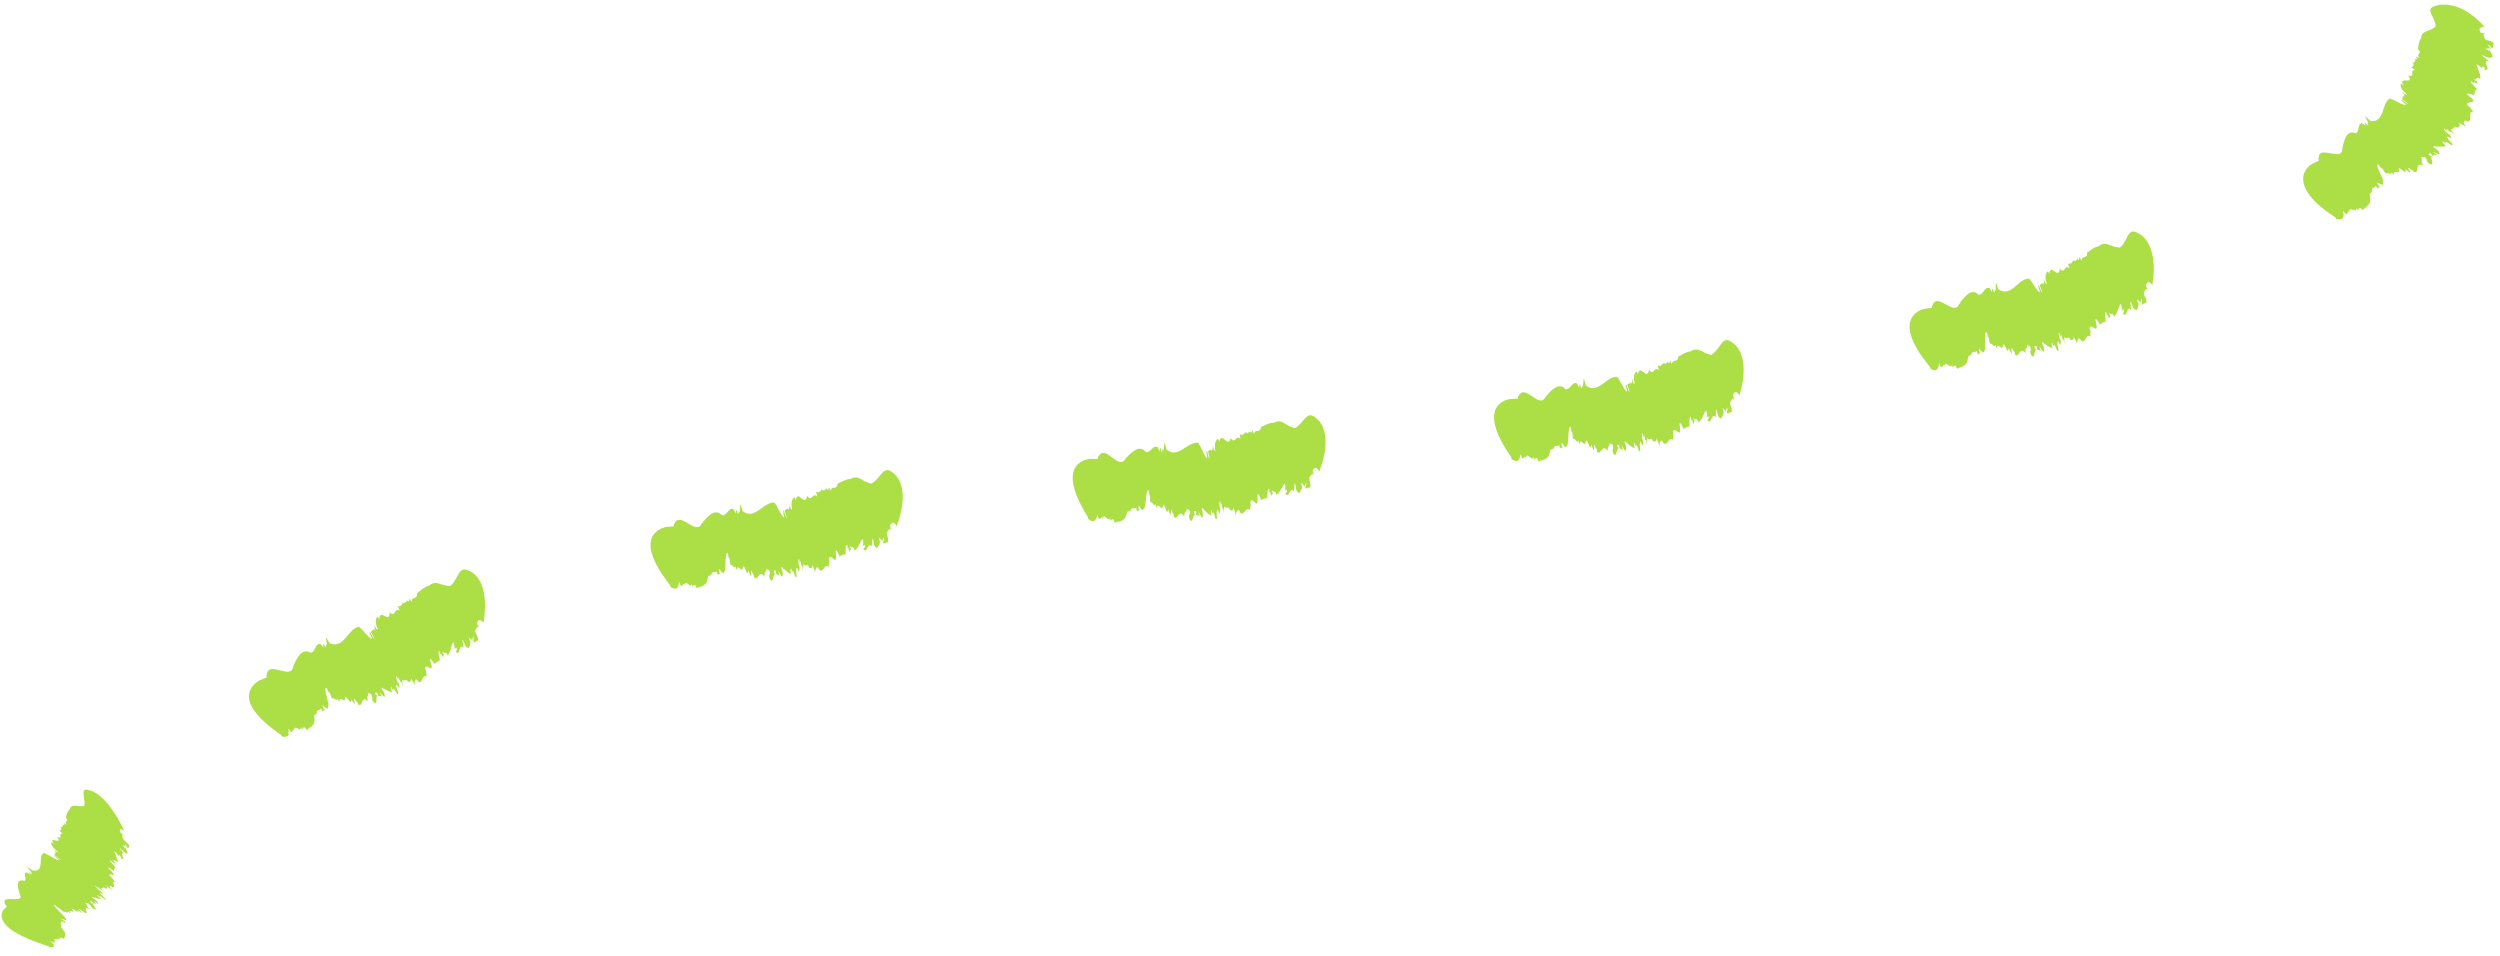 <svg width="272" height="104" viewBox="0 0 272 104" fill="none" xmlns="http://www.w3.org/2000/svg">
<path d="M270.73 6.391L270.5 6.371C270.59 6.411 270.68 6.431 270.73 6.391Z" fill="#ACDE45"/>
<path d="M258.13 20.94C258.13 20.94 258.13 20.971 258.14 20.991C258.14 20.971 258.14 20.95 258.13 20.94Z" fill="#ACDE45"/>
<path d="M263.07 5.331C263.07 5.331 263.05 5.301 263.03 5.291L263.07 5.331Z" fill="#ACDE45"/>
<path d="M265 2.861C264.42 3.501 263.43 3.241 263.42 4.151C263.15 4.451 263.16 4.931 263.07 5.331C263.64 5.901 262.8 5.771 263.24 6.311L262.82 6.141C262.97 6.331 263.05 6.491 262.8 6.421L262.69 6.341C262.91 6.621 262.67 6.621 262.78 6.761L262.67 6.681L262.64 6.831L262.5 6.711C262.68 7.071 262.57 7.261 262.33 7.321L262.78 7.621C262.06 7.591 262.88 8.381 262.08 8.241L261.98 8.161C262.81 9.401 260.77 8.121 261.53 9.341C261.44 9.191 261.3 9.181 261.2 9.101C261.19 9.371 261.08 9.591 261.89 10.281C261.77 10.391 261.55 10.161 261.23 9.911C261.58 10.211 261.63 10.451 261.57 10.561L261.47 10.401L261.34 10.781L262.04 11.311C261.72 11.291 261.21 10.641 261.24 10.921L261.78 11.401C261.49 11.521 260.58 10.891 260.01 10.711C259.08 11.251 259.5 13.411 257.88 13.151L257.48 12.771C256.94 12.191 258.05 13.831 257.53 13.311L257.68 13.661C257.56 13.571 257.41 13.511 257.34 13.331C257.24 13.381 257.32 13.481 257.42 13.711L257.01 13.411C256.45 13.411 256.77 14.361 256.29 14.501C255.25 14.061 255.01 15.401 254.84 16.201C254.84 17.671 252.23 15.651 252.27 17.231C252.18 17.151 252.27 17.401 252.31 17.481L251.58 17.821C251.58 17.821 250.73 18.261 250.6 19.221C250.49 20.171 251.02 21.691 254.11 23.661L254.18 23.821C254.81 23.931 255.13 23.851 254.93 22.931C255.55 23.801 255.32 22.811 255.6 23.031L255.64 23.111C255.43 22.261 256.53 23.351 256.36 22.581C256.4 22.661 256.56 22.901 256.51 22.951C256.61 22.731 256.71 22.371 257.07 22.871C257.39 22.451 258.13 22.281 257.81 21.291L257.89 21.441C257.65 20.791 258.02 21.231 257.99 20.831C258.05 20.891 258.08 20.911 258.1 20.941C257.87 20.291 258.5 20.511 258.46 20.191L258.72 20.511L258.98 20.201L258.81 20.221C258.16 19.291 259.48 20.611 259.26 19.851C259.57 19.801 258.22 17.661 258.77 17.931C258.54 17.431 259.22 18.681 259.12 18.241C259.5 18.701 259.28 18.591 259.62 18.921C259.59 18.581 260.25 19.191 260.18 18.731L260.48 19.081C260.18 18.231 261.33 19.181 260.97 18.421C260.97 17.921 262.03 19.321 261.69 18.411L262.2 18.791C262.38 18.771 261.77 18.151 262.1 18.271C262.35 18.571 262.46 18.371 262.64 18.711C263.33 18.921 262.62 17.571 263.67 17.991C263.22 17.361 263.71 17.521 263.38 17.051C263.62 17.281 263.77 16.751 264.07 17.461C264.09 17.521 264.06 17.541 263.97 17.441L264.26 17.791C265.06 18.211 264.31 17.101 264.6 17.001C264.44 16.951 264.38 17.051 264.22 16.781L264.44 16.641L264.67 16.951L265.1 16.831L264.73 16.541C265.03 16.581 265.66 17.091 265.32 16.461C265.12 16.131 264.74 16.151 264.77 15.901C265.17 15.951 265.79 16.011 266.12 15.871C265.71 15.531 265.78 15.481 265.76 15.341L266.11 15.641C265.86 14.951 266.95 16.231 266.8 15.621L267.02 15.861L266.36 15.151C265.88 14.311 267.19 15.661 266.48 14.581C266.45 14.731 265.67 13.961 265.93 13.971L266.24 14.291C266.23 14.161 266.11 14.021 266.22 14.031C266.37 14.231 266.69 14.471 266.72 14.321L267.08 14.751L266.62 14.021C267.12 14.181 266.85 13.551 267.39 13.891C267.39 13.891 267.9 13.751 267.42 13.241C267.7 13.571 267.98 13.491 268.33 13.851C268.02 13.461 267.91 12.961 268.4 13.171L268.43 13.231C269.16 13.161 268.35 12.121 269.13 12.141C268.68 11.841 269.06 11.831 268.46 11.481C268.16 10.741 270.09 11.591 268.42 10.271C268.43 10.041 268.96 10.341 269.11 10.311L269.18 10.411C269.24 9.991 269.28 9.891 269.48 9.681C269.38 9.451 268.55 8.921 268.89 8.841C269.18 9.111 269.17 8.991 269.22 8.911C269.24 8.991 269.36 9.081 269.64 9.111C269.54 9.031 269.49 8.971 269.45 8.921C269.48 8.931 269.5 8.941 269.53 8.971C269.49 8.761 269.37 8.731 269.29 8.761C269.24 8.731 269.17 8.691 269.07 8.661C269.58 8.771 269.26 8.251 269.85 8.571C269.95 8.081 269.5 7.451 269.45 7.001C269.78 7.121 270.01 7.341 270.07 7.501C270.07 7.401 270.09 7.301 270.09 7.201C270.53 7.431 270.27 7.481 270.32 7.601C271.2 7.671 269.91 6.621 270.74 6.601L270.42 6.361H270.49C270.3 6.281 270.08 6.081 270.05 6.001C270.47 6.141 270.95 6.431 271.01 6.241C271.45 6.271 271.01 5.761 270.87 5.481C270.76 5.551 270.56 5.421 270.43 5.321C270.45 5.231 270.87 5.351 270.73 5.211L271.27 5.431C270.75 5.251 270.82 4.961 270.61 4.841C271.03 4.961 270.9 5.121 271.19 5.271C271.29 4.891 271.24 5.081 271.33 4.701C271 4.351 270.8 4.531 270.36 4.251C270.32 4.041 270 3.741 270.41 3.681L269.9 3.551C269.64 3.111 269.75 2.951 270.32 2.921C268.7 1.111 267.33 0.661 266.41 0.531C265.49 0.411 265 0.641 265 0.641C263.69 0.971 264.98 1.811 264.99 2.851L265 2.861Z" fill="#ACDE45"/>
<path d="M231.98 33.531L231.84 33.351C231.87 33.441 231.92 33.52 231.98 33.531Z" fill="#ACDE45"/>
<path d="M230.64 26.921C229.67 26.98 229.12 26.101 228.33 26.791C227.87 26.861 227.47 27.23 227.08 27.48C227.11 28.291 226.52 27.671 226.48 28.371L226.25 27.98C226.23 28.221 226.18 28.401 226.03 28.191L226 28.071C225.98 28.431 225.78 28.28 225.76 28.46L225.73 28.331L225.6 28.43L225.57 28.25C225.46 28.66 225.24 28.75 224.99 28.66L225.16 29.171C224.56 28.721 224.73 29.841 224.14 29.271L224.11 29.14C224.03 30.65 223.07 28.44 222.95 29.88C222.96 29.7 222.84 29.62 222.81 29.5C222.62 29.721 222.4 29.86 222.69 30.88C222.52 30.92 222.46 30.601 222.32 30.221C222.45 30.66 222.36 30.89 222.23 30.96V30.771L221.91 31.031L222.23 31.851C221.96 31.671 221.88 30.841 221.75 31.101L221.95 31.801C221.63 31.741 221.17 30.741 220.75 30.301C219.55 30.321 218.82 32.42 217.43 31.471L217.24 30.96C217.01 30.201 217.26 32.17 217.03 31.471L217 31.851C216.93 31.721 216.81 31.59 216.83 31.41C216.71 31.41 216.74 31.541 216.72 31.791L216.47 31.351C215.92 31.101 215.79 32.121 215.27 32.061C214.44 31.241 213.62 32.421 213.15 33.101C212.59 34.481 210.78 31.691 210.25 33.24C210.19 33.141 210.18 33.401 210.21 33.49L209.37 33.601C209.37 33.601 205.37 34.361 210 39.941L210.02 40.111C210.57 40.401 210.88 40.41 210.97 39.48C211.29 40.501 211.36 39.481 211.56 39.791V39.88C211.64 39.01 212.31 40.391 212.38 39.611C212.39 39.691 212.46 39.981 212.4 40.011C212.56 39.831 212.76 39.53 212.93 40.13C213.35 39.85 214.06 39.961 214.1 38.92L214.12 39.091C214.12 38.401 214.31 38.941 214.41 38.561C214.44 38.641 214.47 38.67 214.47 38.711C214.48 38.02 214.97 38.471 215.05 38.16L215.17 38.561L215.51 38.371L215.35 38.321C215.1 37.211 215.81 38.931 215.88 38.151C216.16 38.221 215.76 35.74 216.16 36.211C216.14 35.66 216.28 37.07 216.35 36.63C216.51 37.2 216.36 37.011 216.53 37.45C216.63 37.13 216.98 37.961 217.1 37.511L217.23 37.95C217.3 37.06 217.93 38.391 217.91 37.561C218.11 37.111 218.47 38.831 218.54 37.871L218.83 38.441C218.99 38.501 218.72 37.681 218.95 37.931C219.05 38.31 219.22 38.181 219.23 38.571C219.73 39.071 219.67 37.55 220.39 38.431C220.28 37.67 220.62 38.05 220.54 37.471C220.64 37.791 221 37.401 220.94 38.17C220.94 38.23 220.89 38.231 220.86 38.111L220.95 38.551C221.43 39.311 221.28 37.971 221.56 38.041C221.45 37.911 221.36 37.98 221.34 37.66H221.59L221.65 38.041L222.05 38.16L221.88 37.721C222.11 37.91 222.39 38.67 222.4 37.971C222.38 37.59 222.07 37.401 222.21 37.211C222.52 37.461 222.99 37.83 223.32 37.88C223.15 37.38 223.23 37.37 223.28 37.251L223.42 37.691C223.55 36.99 223.81 38.631 223.97 38.061L224.03 38.38L223.84 37.431C223.86 36.471 224.25 38.311 224.21 37.021C224.11 37.131 223.87 36.06 224.07 36.211L224.16 36.651C224.21 36.541 224.19 36.35 224.27 36.42C224.29 36.66 224.43 37.05 224.52 36.941L224.6 37.501V36.651C224.91 37.06 225.01 36.401 225.26 36.98C225.26 36.98 225.72 37.16 225.61 36.48C225.66 36.91 225.91 37.011 226 37.511C225.96 37.021 226.13 36.551 226.4 37.011V37.071C226.97 37.451 226.91 36.16 227.48 36.651C227.31 36.141 227.59 36.361 227.34 35.721C227.53 34.95 228.47 36.831 227.98 34.761C228.12 34.591 228.34 35.17 228.46 35.24V35.361C228.73 35.091 228.82 35.041 229.09 35.011C229.15 34.771 228.87 33.831 229.16 33.99C229.21 34.391 229.28 34.291 229.36 34.261C229.33 34.341 229.36 34.48 229.54 34.691C229.52 34.571 229.52 34.49 229.52 34.431C229.53 34.461 229.54 34.481 229.55 34.521C229.65 34.341 229.58 34.24 229.5 34.211C229.48 34.151 229.46 34.081 229.4 33.98C229.7 34.42 229.79 33.821 230.01 34.45C230.38 34.17 230.46 33.411 230.72 33.051C230.87 33.371 230.88 33.681 230.83 33.841L231.04 33.64C231.19 34.11 230.99 33.961 230.95 34.081C231.5 34.751 231.3 33.12 231.87 33.7L231.82 33.301L231.86 33.351C231.79 33.151 231.78 32.861 231.81 32.781C232 33.171 232.13 33.73 232.29 33.64C232.56 33.99 232.6 33.311 232.7 33.031C232.58 32.991 232.53 32.761 232.53 32.601C232.61 32.561 232.8 32.95 232.8 32.751L233 33.301C232.79 32.791 233.03 32.66 232.98 32.431C233.17 32.821 232.98 32.83 233.06 33.14C233.38 32.97 233.22 33.06 233.54 32.89C233.57 32.41 233.33 32.381 233.24 31.871C233.36 31.711 233.38 31.271 233.68 31.541L233.45 31.071C233.61 30.591 233.81 30.581 234.18 31C234.56 28.62 234.16 27.221 233.7 26.421C233.23 25.62 232.68 25.401 232.68 25.401C231.46 24.62 231.54 26.191 230.67 26.921H230.64Z" fill="#ACDE45"/>
<path d="M186.83 45.331L186.71 45.131C186.73 45.231 186.77 45.311 186.83 45.331Z" fill="#ACDE45"/>
<path d="M186.26 38.611C185.28 38.561 184.82 37.621 183.94 38.231C183.46 38.251 183.02 38.581 182.6 38.791C182.55 39.601 182.01 38.921 181.9 39.621L181.71 39.211C181.67 39.451 181.6 39.621 181.46 39.401L181.44 39.271C181.38 39.631 181.19 39.461 181.16 39.641L181.14 39.511L180.99 39.601V39.411C180.83 39.811 180.6 39.881 180.36 39.761L180.49 40.281C179.93 39.781 179.99 40.911 179.45 40.281L179.43 40.151C179.21 41.651 178.44 39.361 178.19 40.791C178.22 40.611 178.11 40.521 178.09 40.391C177.88 40.591 177.64 40.721 177.85 41.761C177.67 41.781 177.64 41.461 177.54 41.071C177.63 41.521 177.52 41.741 177.39 41.801L177.42 41.611L177.06 41.841L177.31 42.681C177.05 42.471 177.05 41.641 176.89 41.891L177.03 42.601C176.72 42.521 176.33 41.471 175.95 41.001C174.74 40.921 173.86 42.981 172.54 41.931L172.39 41.401C172.22 40.621 172.32 42.611 172.14 41.901L172.08 42.281C172.02 42.151 171.92 42.011 171.94 41.821C171.82 41.821 171.84 41.941 171.8 42.191L171.58 41.731C171.05 41.441 170.85 42.451 170.33 42.351C169.57 41.471 168.66 42.581 168.13 43.221C167.46 44.551 165.88 41.621 165.22 43.121C165.17 43.011 165.14 43.281 165.16 43.371L164.32 43.411C164.32 43.411 160.26 43.811 164.45 49.771V49.941C164.99 50.281 165.29 50.321 165.45 49.401C165.69 50.441 165.84 49.441 166.01 49.761V49.851C166.15 48.991 166.71 50.421 166.85 49.651C166.85 49.741 166.9 50.031 166.85 50.051C167.02 49.881 167.25 49.601 167.37 50.211C167.81 49.971 168.51 50.131 168.63 49.101V49.271C168.69 48.581 168.84 49.131 168.97 48.761C169 48.841 169.02 48.881 169.02 48.911C169.09 48.221 169.54 48.711 169.64 48.401L169.72 48.801L170.07 48.641L169.92 48.581C169.76 47.451 170.33 49.231 170.46 48.461C170.74 48.551 170.53 46.041 170.89 46.541C170.92 45.991 170.94 47.411 171.05 46.971C171.17 47.551 171.03 47.351 171.17 47.811C171.3 47.501 171.58 48.351 171.73 47.911L171.82 48.361C171.96 47.481 172.48 48.851 172.53 48.021C172.76 47.591 172.99 49.331 173.13 48.381L173.37 48.971C173.52 49.041 173.32 48.201 173.53 48.471C173.59 48.861 173.78 48.741 173.76 49.131C174.21 49.671 174.28 48.141 174.92 49.081C174.87 48.311 175.18 48.711 175.14 48.141C175.22 48.461 175.6 48.111 175.49 48.871C175.48 48.931 175.44 48.931 175.42 48.801L175.48 49.251C175.9 50.041 175.85 48.701 176.13 48.781C176.03 48.651 175.94 48.711 175.94 48.391H176.18L176.2 48.791L176.59 48.941L176.45 48.491C176.67 48.691 176.88 49.471 176.94 48.781C176.95 48.401 176.66 48.191 176.81 48.011C177.1 48.281 177.53 48.691 177.85 48.771C177.72 48.251 177.8 48.261 177.85 48.131L177.95 48.581C178.13 47.891 178.26 49.551 178.47 48.991L178.51 49.311L178.4 48.351C178.5 47.401 178.74 49.261 178.8 47.971C178.69 48.071 178.54 46.981 178.73 47.151L178.78 47.591C178.84 47.481 178.83 47.291 178.91 47.371C178.91 47.621 179.01 48.011 179.12 47.911L179.15 48.471L179.22 47.621C179.49 48.051 179.65 47.411 179.85 48.011C179.85 48.011 180.29 48.231 180.24 47.541C180.24 47.971 180.49 48.091 180.53 48.601C180.53 48.111 180.74 47.661 180.96 48.141V48.201C181.49 48.631 181.54 47.341 182.06 47.891C181.93 47.371 182.2 47.611 182.01 46.951C182.27 46.211 183.02 48.161 182.73 46.061C182.89 45.911 183.05 46.501 183.16 46.591L183.14 46.711C183.44 46.471 183.54 46.431 183.8 46.421C183.88 46.191 183.7 45.231 183.98 45.411C183.98 45.811 184.06 45.721 184.15 45.701C184.11 45.771 184.12 45.921 184.29 46.151C184.29 46.031 184.29 45.951 184.29 45.881C184.29 45.911 184.31 45.931 184.31 45.971C184.42 45.801 184.37 45.691 184.3 45.651C184.3 45.591 184.27 45.521 184.23 45.421C184.48 45.881 184.63 45.301 184.79 45.951C185.18 45.711 185.34 44.971 185.64 44.641C185.75 44.971 185.73 45.291 185.66 45.441L185.88 45.261C185.98 45.751 185.8 45.571 185.74 45.681C186.21 46.401 186.18 44.761 186.69 45.411V45.011L186.71 45.071C186.67 44.871 186.68 44.571 186.72 44.501C186.86 44.911 186.93 45.481 187.09 45.411C187.31 45.791 187.43 45.121 187.56 44.851C187.45 44.801 187.43 44.561 187.44 44.401C187.52 44.371 187.66 44.781 187.69 44.581L187.82 45.151C187.67 44.621 187.92 44.521 187.9 44.281C188.04 44.691 187.85 44.671 187.9 45.001C188.23 44.871 188.07 44.941 188.4 44.811C188.49 44.341 188.25 44.281 188.23 43.761C188.37 43.611 188.44 43.181 188.7 43.481L188.53 42.991C188.75 42.531 188.94 42.551 189.26 43.021C190.61 38.391 188.49 37.281 188.49 37.281C187.36 36.361 187.23 37.931 186.26 38.561V38.611Z" fill="#ACDE45"/>
<path d="M140.95 53.3L140.85 53.101C140.86 53.201 140.89 53.281 140.95 53.3Z" fill="#ACDE45"/>
<path d="M122.99 55.66C122.99 55.66 122.99 55.69 122.98 55.71C122.98 55.69 122.99 55.68 122.99 55.66Z" fill="#ACDE45"/>
<path d="M137.21 46.44C137.21 46.44 137.21 46.41 137.22 46.38V46.44H137.21Z" fill="#ACDE45"/>
<path d="M140.89 46.571C139.91 46.431 139.52 45.471 138.59 46.001C138.11 45.98 137.64 46.27 137.2 46.45C137.09 47.25 136.6 46.54 136.43 47.22L136.27 46.791C136.21 47.02 136.13 47.19 136.01 46.96V46.831C135.91 47.181 135.74 47 135.69 47.18V47.05L135.53 47.13V46.94C135.35 47.32 135.12 47.38 134.88 47.24L134.97 47.77C134.44 47.23 134.43 48.36 133.93 47.7V47.571C133.6 49.041 132.98 46.711 132.63 48.121C132.67 47.941 132.57 47.85 132.55 47.72C132.33 47.9 132.08 48.02 132.22 49.06C132.04 49.06 132.03 48.751 131.96 48.351C132.02 48.811 131.89 49.02 131.76 49.071L131.8 48.88L131.43 49.09L131.62 49.95C131.38 49.73 131.43 48.9 131.25 49.13L131.35 49.851C131.04 49.751 130.73 48.68 130.37 48.18C129.16 48.02 128.15 50.01 126.9 48.89L126.78 48.361C126.66 47.571 126.63 49.571 126.5 48.84L126.42 49.22C126.37 49.08 126.27 48.941 126.31 48.761C126.19 48.74 126.2 48.871 126.15 49.121L125.96 48.65C125.45 48.33 125.18 49.32 124.67 49.19C123.96 48.26 122.98 49.32 122.42 49.94C121.68 51.23 120.25 48.22 119.51 49.69C119.47 49.58 119.42 49.84 119.43 49.93H118.58C118.58 49.93 114.5 50.141 118.39 56.291V56.46C118.9 56.82 119.2 56.88 119.41 55.97C119.59 57.02 119.8 56.031 119.95 56.361V56.45C120.13 55.6 120.61 57.05 120.79 56.291C120.79 56.38 120.82 56.67 120.76 56.69C120.94 56.53 121.18 56.26 121.27 56.88C121.72 56.66 122.41 56.861 122.58 55.84V56.011C122.67 55.321 122.79 55.88 122.94 55.52C122.96 55.6 122.98 55.64 122.98 55.67C123.08 54.99 123.51 55.5 123.62 55.2L123.68 55.611L124.04 55.47L123.89 55.4C123.79 54.27 124.26 56.071 124.44 55.31C124.71 55.42 124.65 52.9 124.98 53.42C125.04 52.88 124.98 54.291 125.11 53.861C125.19 54.451 125.07 54.24 125.18 54.7C125.33 54.4 125.56 55.261 125.73 54.84L125.8 55.3C125.99 54.431 126.43 55.831 126.53 55.011C126.78 54.59 126.91 56.34 127.11 55.41L127.31 56.011C127.46 56.09 127.31 55.24 127.5 55.52C127.54 55.91 127.73 55.81 127.69 56.19C128.11 56.76 128.27 55.24 128.85 56.21C128.85 55.44 129.13 55.861 129.13 55.281C129.19 55.611 129.59 55.281 129.43 56.031C129.42 56.09 129.38 56.09 129.36 55.96L129.39 56.41C129.76 57.23 129.79 55.88 130.06 55.98C129.97 55.84 129.87 55.891 129.9 55.581L130.14 55.611V56.001L130.52 56.18L130.41 55.72C130.61 55.94 130.78 56.73 130.88 56.041C130.92 55.66 130.63 55.431 130.8 55.261C131.07 55.55 131.48 55.99 131.79 56.09C131.69 55.571 131.77 55.58 131.84 55.46L131.91 55.92C132.13 55.24 132.16 56.911 132.4 56.371L132.42 56.69L132.37 55.72C132.53 54.78 132.65 56.651 132.79 55.371C132.68 55.461 132.6 54.37 132.77 54.55L132.79 55.001C132.86 54.901 132.86 54.711 132.93 54.791C132.91 55.031 132.99 55.441 133.1 55.351V55.91L133.21 55.071C133.45 55.52 133.65 54.891 133.81 55.501C133.81 55.501 134.23 55.761 134.23 55.06C134.21 55.49 134.44 55.63 134.45 56.13C134.48 55.64 134.72 55.21 134.91 55.7V55.761C135.4 56.23 135.54 54.95 136.02 55.541C135.93 55.011 136.18 55.271 136.03 54.601C136.34 53.881 136.95 55.891 136.81 53.77C136.98 53.63 137.09 54.23 137.2 54.331L137.17 54.45C137.49 54.23 137.59 54.2 137.85 54.22C137.95 54 137.84 53.02 138.1 53.23C138.08 53.63 138.16 53.541 138.25 53.531C138.2 53.6 138.21 53.74 138.35 53.99C138.35 53.87 138.36 53.79 138.38 53.73C138.38 53.76 138.39 53.781 138.4 53.831C138.52 53.67 138.48 53.56 138.4 53.511C138.4 53.45 138.38 53.38 138.34 53.27C138.56 53.751 138.75 53.181 138.86 53.851C139.27 53.641 139.48 52.911 139.8 52.611C139.89 52.951 139.85 53.26 139.76 53.41L140 53.251C140.07 53.74 139.89 53.55 139.83 53.66C140.24 54.42 140.34 52.79 140.79 53.47L140.81 53.071L140.84 53.13C140.81 52.92 140.85 52.63 140.89 52.56C141 52.98 141.02 53.55 141.19 53.501C141.39 53.901 141.55 53.24 141.7 52.99C141.59 52.93 141.59 52.691 141.61 52.531C141.7 52.501 141.8 52.93 141.85 52.73L141.94 53.31C141.83 52.77 142.09 52.69 142.09 52.45C142.2 52.87 142.01 52.84 142.03 53.16C142.37 53.06 142.2 53.111 142.54 53.011C142.67 52.55 142.43 52.47 142.45 51.95C142.6 51.82 142.7 51.39 142.94 51.72L142.81 51.21C143.06 50.77 143.26 50.81 143.54 51.3C145.25 46.81 143.22 45.52 143.22 45.52C142.16 44.501 141.9 46.05 140.88 46.59L140.89 46.571Z" fill="#ACDE45"/>
<path d="M95.02 59.361L94.92 59.161C94.94 59.261 94.97 59.341 95.02 59.361Z" fill="#ACDE45"/>
<path d="M94.85 52.621C93.86 52.511 93.45 51.561 92.52 52.121C92.03 52.121 91.57 52.431 91.13 52.621C91.04 53.431 90.53 52.731 90.37 53.421L90.2 53.001C90.15 53.241 90.07 53.401 89.94 53.181L89.92 53.051C89.84 53.401 89.66 53.231 89.62 53.411L89.6 53.281L89.45 53.361V53.171C89.27 53.561 89.04 53.621 88.8 53.501L88.91 54.031C88.36 53.511 88.38 54.641 87.85 54.011L87.83 53.881C87.56 55.371 86.85 53.071 86.55 54.491C86.59 54.311 86.47 54.221 86.46 54.091C86.24 54.281 86 54.411 86.18 55.451C86 55.471 85.98 55.151 85.88 54.751C85.96 55.211 85.84 55.421 85.71 55.481L85.74 55.291L85.37 55.521L85.6 56.371C85.35 56.161 85.36 55.331 85.19 55.581L85.32 56.291C85 56.201 84.64 55.151 84.26 54.681C83.03 54.591 82.12 56.651 80.79 55.611L80.64 55.081C80.46 54.301 80.57 56.301 80.38 55.581L80.32 55.961C80.26 55.831 80.15 55.691 80.18 55.511C80.06 55.511 80.08 55.631 80.04 55.881L79.82 55.421C79.28 55.141 79.08 56.151 78.55 56.061C77.76 55.191 76.85 56.331 76.33 56.991C75.7 58.341 73.98 55.481 73.37 57.011C73.32 56.911 73.29 57.171 73.32 57.261L72.46 57.341C72.46 57.341 71.43 57.501 70.98 58.381C70.53 59.261 70.68 60.831 72.92 63.691L72.94 63.861C73.48 64.171 73.78 64.191 73.89 63.271C74.18 64.301 74.28 63.291 74.46 63.611V63.701C74.56 62.841 75.18 64.241 75.27 63.461C75.27 63.551 75.34 63.831 75.28 63.861C75.44 63.691 75.65 63.401 75.8 64.001C76.22 63.741 76.91 63.881 76.99 62.851L77.01 63.021C77.03 62.331 77.2 62.881 77.32 62.501C77.35 62.581 77.37 62.621 77.37 62.651C77.41 61.961 77.88 62.441 77.97 62.131L78.07 62.531L78.41 62.361L78.26 62.301C78.07 61.181 78.68 62.941 78.79 62.161C79.06 62.251 78.81 59.751 79.18 60.241C79.2 59.691 79.25 61.111 79.35 60.671C79.48 61.251 79.34 61.051 79.48 61.501C79.6 61.191 79.89 62.031 80.03 61.591L80.13 62.041C80.25 61.161 80.79 62.531 80.82 61.701C81.04 61.271 81.29 63.001 81.42 62.061L81.66 62.651C81.81 62.721 81.61 61.881 81.81 62.151C81.88 62.541 82.06 62.421 82.04 62.801C82.49 63.341 82.54 61.811 83.18 62.751C83.13 61.981 83.44 62.381 83.4 61.811C83.47 62.131 83.85 61.781 83.74 62.541C83.73 62.601 83.69 62.601 83.67 62.471L83.73 62.921C84.14 63.711 84.09 62.371 84.36 62.461C84.26 62.331 84.17 62.381 84.18 62.061L84.42 62.081L84.44 62.461L84.82 62.621L84.69 62.161C84.9 62.371 85.11 63.151 85.17 62.451C85.19 62.071 84.9 61.851 85.04 61.671C85.32 61.941 85.75 62.361 86.06 62.451C85.94 61.931 86.02 61.941 86.08 61.821L86.17 62.271C86.36 61.581 86.46 63.251 86.67 62.691L86.7 63.011L86.61 62.051C86.72 61.101 86.93 62.971 87.01 61.681C86.9 61.781 86.77 60.691 86.96 60.861L87 61.311C87.06 61.201 87.06 61.011 87.13 61.101C87.13 61.351 87.22 61.741 87.32 61.651L87.34 62.211L87.42 61.361C87.68 61.801 87.85 61.161 88.03 61.771C88.03 61.771 88.46 62.011 88.42 61.311C88.42 61.741 88.65 61.871 88.68 62.371C88.69 61.881 88.91 61.441 89.12 61.921V61.981C89.62 62.431 89.71 61.141 90.2 61.711C90.09 61.181 90.34 61.441 90.18 60.771C90.46 60.031 91.13 62.021 90.92 59.911C91.08 59.771 91.22 60.361 91.33 60.461L91.31 60.581C91.62 60.351 91.71 60.321 91.97 60.321C92.06 60.101 91.92 59.121 92.19 59.321C92.19 59.721 92.26 59.631 92.34 59.621C92.3 59.691 92.3 59.831 92.46 60.071C92.46 59.951 92.46 59.871 92.48 59.811C92.48 59.841 92.49 59.861 92.5 59.901C92.62 59.741 92.57 59.621 92.5 59.581C92.5 59.521 92.48 59.451 92.44 59.341C92.67 59.811 92.84 59.241 92.97 59.901C93.37 59.681 93.56 58.941 93.87 58.631C93.96 58.971 93.93 59.281 93.85 59.431L94.08 59.271C94.16 59.761 93.98 59.581 93.92 59.691C94.34 60.441 94.41 58.801 94.87 59.471V59.071L94.91 59.131C94.88 58.921 94.91 58.631 94.95 58.561C95.07 58.981 95.1 59.551 95.27 59.491C95.47 59.881 95.62 59.221 95.77 58.961C95.66 58.901 95.66 58.661 95.67 58.501C95.75 58.471 95.87 58.891 95.91 58.701L96.01 59.281C95.89 58.741 96.14 58.661 96.14 58.421C96.26 58.841 96.06 58.811 96.09 59.141C96.43 59.031 96.26 59.091 96.6 58.981C96.72 58.521 96.48 58.441 96.49 57.921C96.64 57.781 96.73 57.351 96.97 57.671L96.83 57.171C97.08 56.731 97.27 56.761 97.56 57.251C99.23 52.731 97.19 51.471 97.19 51.471C96.11 50.471 95.86 52.041 94.84 52.601L94.85 52.621Z" fill="#ACDE45"/>
<path d="M50.61 70.301L50.47 70.121C50.51 70.211 50.55 70.291 50.61 70.301Z" fill="#ACDE45"/>
<path d="M49.07 63.741C48.06 63.841 47.46 63.001 46.65 63.741C46.17 63.841 45.77 64.251 45.37 64.541C45.45 65.351 44.79 64.781 44.79 65.491L44.53 65.121C44.53 65.361 44.49 65.541 44.31 65.361L44.27 65.241C44.27 65.601 44.05 65.481 44.05 65.661L44.01 65.541L43.88 65.661L43.84 65.481C43.75 65.901 43.54 66.021 43.27 65.951L43.49 66.441C42.83 66.071 43.11 67.161 42.44 66.671L42.39 66.551C42.46 68.061 41.24 66.001 41.27 67.451C41.27 67.271 41.13 67.211 41.08 67.091C40.91 67.331 40.7 67.511 41.12 68.481C40.95 68.541 40.85 68.241 40.66 67.871C40.85 68.291 40.78 68.531 40.66 68.621V68.431L40.34 68.741L40.77 69.501C40.47 69.361 40.28 68.551 40.18 68.831L40.48 69.491C40.15 69.491 39.54 68.561 39.05 68.191C37.81 68.421 37.44 70.641 35.87 69.991L35.58 69.521C35.21 68.821 35.82 70.711 35.46 70.071L35.5 70.451C35.4 70.341 35.27 70.241 35.25 70.051C35.13 70.081 35.18 70.191 35.21 70.451L34.87 70.071C34.27 69.941 34.33 70.971 33.8 71.031C32.8 70.411 32.21 71.761 31.89 72.551C31.66 74.021 29.18 71.781 29.02 73.431C28.94 73.351 28.99 73.611 29.04 73.691L28.23 74.031C28.23 74.031 27.28 74.501 27.11 75.471C26.93 76.451 27.58 77.891 30.57 79.951L30.64 80.111C31.24 80.241 31.52 80.181 31.36 79.271C31.94 80.171 31.73 79.181 32 79.431L32.03 79.511C31.86 78.661 32.85 79.821 32.72 79.051C32.75 79.131 32.89 79.391 32.85 79.431C32.95 79.221 33.06 78.881 33.38 79.431C33.7 79.071 34.39 79.011 34.18 78.001L34.24 78.161C34.07 77.491 34.38 77.971 34.39 77.581C34.44 77.651 34.47 77.681 34.48 77.711C34.33 77.041 34.9 77.371 34.9 77.051L35.1 77.411L35.38 77.151H35.22C34.73 76.111 35.8 77.641 35.69 76.861C35.97 76.871 35.05 74.531 35.54 74.911C35.41 74.381 35.84 75.731 35.82 75.281C36.1 75.801 35.91 75.651 36.17 76.051C36.2 75.721 36.71 76.451 36.72 75.991L36.94 76.401C36.82 75.521 37.7 76.701 37.51 75.891C37.61 75.421 38.3 77.031 38.18 76.081L38.57 76.581C38.73 76.611 38.32 75.851 38.58 76.061C38.75 76.421 38.89 76.261 38.97 76.631C39.54 77.041 39.19 75.551 40.04 76.301C39.79 75.571 40.19 75.881 40 75.331C40.15 75.621 40.42 75.191 40.51 75.951C40.51 76.011 40.48 76.021 40.42 75.901L40.59 76.321C41.18 76.991 40.8 75.701 41.08 75.721C40.95 75.611 40.88 75.691 40.8 75.381L41.03 75.341L41.15 75.711L41.55 75.771L41.31 75.361C41.56 75.511 41.96 76.211 41.84 75.521C41.76 75.141 41.43 75.011 41.53 74.801C41.87 75.001 42.38 75.301 42.69 75.311C42.45 74.841 42.52 74.821 42.55 74.691L42.75 75.111C42.76 74.401 43.27 75.991 43.33 75.401L43.44 75.701L43.12 74.791C42.99 73.841 43.64 75.601 43.41 74.341C43.33 74.461 42.94 73.431 43.16 73.561L43.31 73.981C43.35 73.861 43.3 73.681 43.38 73.741C43.43 73.981 43.62 74.341 43.7 74.231L43.85 74.771L43.72 73.931C44.07 74.301 44.08 73.641 44.4 74.181C44.4 74.181 44.86 74.311 44.67 73.651C44.77 74.071 45.02 74.141 45.17 74.621C45.07 74.141 45.17 73.661 45.48 74.091V74.151C46.08 74.471 45.87 73.201 46.47 73.641C46.25 73.151 46.54 73.341 46.23 72.731C46.34 71.951 47.43 73.741 46.75 71.731C46.87 71.561 47.14 72.111 47.26 72.171V72.291C47.51 72.001 47.59 71.951 47.84 71.901C47.88 71.661 47.53 70.741 47.83 70.881C47.91 71.271 47.97 71.171 48.04 71.141C48.01 71.221 48.05 71.361 48.25 71.561C48.22 71.441 48.21 71.361 48.21 71.301C48.22 71.331 48.24 71.351 48.25 71.391C48.33 71.211 48.26 71.111 48.18 71.081C48.16 71.021 48.13 70.951 48.07 70.861C48.39 71.281 48.44 70.681 48.7 71.301C49.04 71.001 49.06 70.241 49.3 69.871C49.46 70.181 49.49 70.491 49.45 70.651L49.64 70.441C49.82 70.901 49.61 70.761 49.57 70.881C50.14 71.521 49.85 69.911 50.44 70.481L50.37 70.091L50.41 70.141C50.34 69.951 50.31 69.651 50.33 69.571C50.53 69.961 50.68 70.511 50.83 70.421C51.1 70.761 51.12 70.091 51.21 69.811C51.09 69.771 51.04 69.541 51.02 69.381C51.1 69.341 51.29 69.721 51.29 69.531L51.5 70.081C51.28 69.581 51.5 69.441 51.45 69.211C51.65 69.601 51.45 69.611 51.55 69.921C51.86 69.751 51.7 69.831 52.01 69.661C52.03 69.181 51.79 69.151 51.7 68.641C51.81 68.481 51.83 68.041 52.12 68.301L51.89 67.831C52.04 67.351 52.24 67.341 52.61 67.761C52.99 65.381 52.64 63.971 52.18 63.171C51.72 62.361 51.14 62.161 51.14 62.161C49.87 61.391 49.91 62.981 49.01 63.751L49.07 63.741Z" fill="#ACDE45"/>
<path d="M13.53 92.781L13.35 92.661C13.42 92.731 13.49 92.781 13.53 92.781Z" fill="#ACDE45"/>
<path d="M6.78 100.781C6.78 100.781 6.8 100.801 6.81 100.821C6.8 100.801 6.79 100.791 6.78 100.781Z" fill="#ACDE45"/>
<path d="M7.16 88.901C7.16 88.901 7.14 88.871 7.13 88.851L7.16 88.901Z" fill="#ACDE45"/>
<path d="M9.21 87.661C8.59 87.901 7.77 87.311 7.6 88.051C7.33 88.211 7.27 88.611 7.15 88.901C7.62 89.541 6.89 89.191 7.25 89.761L6.88 89.501C7 89.701 7.07 89.851 6.85 89.731L6.76 89.641C6.95 89.931 6.73 89.871 6.83 90.011L6.74 89.921L6.71 90.031L6.59 89.891C6.75 90.241 6.66 90.371 6.45 90.361L6.85 90.721C6.21 90.531 6.97 91.361 6.26 91.071L6.17 90.981C7 92.171 5.1 90.721 5.88 91.871C5.78 91.731 5.66 91.701 5.56 91.611C5.57 91.831 5.52 92.011 6.32 92.711C6.23 92.781 6.01 92.561 5.69 92.301C6.04 92.601 6.12 92.801 6.09 92.891L5.98 92.741L5.94 93.031L6.63 93.561C6.35 93.501 5.8 92.891 5.88 93.121L6.43 93.591C6.2 93.631 5.3 93.001 4.77 92.791C4.04 93.171 4.97 94.961 3.54 94.701L3.09 94.391C2.46 93.911 3.89 95.271 3.3 94.841L3.54 95.131C3.41 95.061 3.26 95.001 3.15 94.861C3.08 94.901 3.18 94.981 3.34 95.171L2.9 94.931C2.41 94.931 3.01 95.711 2.67 95.841C1.64 95.531 1.95 96.661 2.16 97.301C2.8 98.441 -0.17 97.171 0.61 98.431C0.51 98.381 0.69 98.571 0.76 98.621L0.37 99.001C0.37 99.001 -0.06 99.501 0.36 100.251C0.76 101.001 2.04 101.921 5.29 102.961L5.43 103.061C5.93 103.061 6.09 102.991 5.47 102.351C6.37 102.921 5.68 102.231 6 102.371L6.07 102.421C5.48 101.821 6.82 102.531 6.3 101.991C6.37 102.041 6.61 102.211 6.6 102.251C6.55 102.081 6.45 101.821 6.96 102.171C6.98 101.861 7.42 101.721 6.72 101.001L6.85 101.111C6.36 100.641 6.85 100.951 6.63 100.661C6.7 100.701 6.74 100.721 6.77 100.741C6.3 100.261 6.87 100.421 6.69 100.191L7.03 100.431L7.08 100.201H6.96C6.06 99.521 7.63 100.501 7.13 99.941C7.33 99.911 5.42 98.291 5.96 98.491C5.58 98.111 6.61 99.061 6.35 98.731C6.82 99.081 6.62 99.001 7.01 99.261C6.85 99.001 7.6 99.491 7.36 99.141L7.73 99.421C7.17 98.771 8.41 99.541 7.84 98.951C7.65 98.581 8.99 99.701 8.39 99.001L8.92 99.331C9.05 99.331 8.35 98.811 8.64 98.931C8.95 99.181 8.95 99.041 9.22 99.311C9.82 99.541 8.79 98.461 9.76 98.911C9.2 98.391 9.63 98.571 9.22 98.181C9.48 98.381 9.43 98.011 9.89 98.581C9.93 98.631 9.91 98.641 9.81 98.551L10.15 98.851C10.9 99.281 9.95 98.351 10.15 98.321C10.01 98.261 10 98.321 9.79 98.101L9.92 98.041L10.2 98.311H10.5L10.12 98.021C10.37 98.101 11.01 98.591 10.56 98.071C10.31 97.791 10.01 97.731 9.97 97.561C10.3 97.661 10.8 97.831 11.01 97.801C10.59 97.471 10.64 97.451 10.59 97.341L10.94 97.641C10.57 97.091 11.75 98.251 11.48 97.791L11.71 98.011L11.01 97.341C10.42 96.621 11.79 97.901 10.96 96.951C10.97 97.051 10.17 96.311 10.38 96.371L10.7 96.681C10.66 96.581 10.53 96.451 10.62 96.481C10.78 96.661 11.1 96.921 11.09 96.821L11.48 97.221L10.95 96.581C11.38 96.821 11.03 96.301 11.53 96.691C11.53 96.691 11.9 96.731 11.42 96.231C11.71 96.551 11.91 96.571 12.26 96.931C11.94 96.571 11.75 96.171 12.18 96.471L12.21 96.521C12.77 96.691 11.96 95.721 12.58 95.991C12.18 95.631 12.47 95.751 11.95 95.301C11.61 94.671 13.26 95.941 11.77 94.431C11.77 94.271 12.22 94.681 12.34 94.711L12.4 94.811C12.41 94.551 12.44 94.491 12.57 94.421C12.47 94.221 11.77 93.541 12.03 93.601C12.28 93.901 12.27 93.811 12.3 93.781C12.32 93.851 12.42 93.951 12.65 94.091C12.57 94.001 12.53 93.941 12.49 93.891C12.51 93.911 12.53 93.931 12.56 93.961C12.52 93.801 12.42 93.731 12.36 93.721C12.32 93.681 12.26 93.631 12.17 93.561C12.59 93.851 12.31 93.361 12.8 93.821C12.86 93.531 12.49 92.921 12.45 92.591C12.71 92.821 12.9 93.071 12.95 93.201V93.011C13.32 93.361 13.11 93.271 13.15 93.371C13.84 93.811 12.84 92.551 13.51 92.921L13.26 92.611L13.31 92.651C13.16 92.501 13 92.271 12.97 92.201C13.3 92.491 13.67 92.911 13.73 92.821C14.08 93.061 13.75 92.511 13.66 92.271C13.57 92.261 13.41 92.071 13.32 91.951C13.35 91.901 13.67 92.191 13.57 92.031L13.98 92.441C13.58 92.061 13.66 91.921 13.51 91.741C13.83 92.031 13.71 92.061 13.93 92.311C14.04 92.131 13.98 92.221 14.09 92.041C13.86 91.651 13.69 91.661 13.37 91.251C13.37 91.101 13.15 90.741 13.47 90.911L13.09 90.561C12.95 90.141 13.07 90.111 13.52 90.401C12.57 88.391 11.66 87.271 10.95 86.671C10.25 86.071 9.77 85.991 9.77 85.991C8.55 85.561 9.37 86.871 9.16 87.641L9.21 87.661Z" fill="#ACDE45"/>
</svg>
